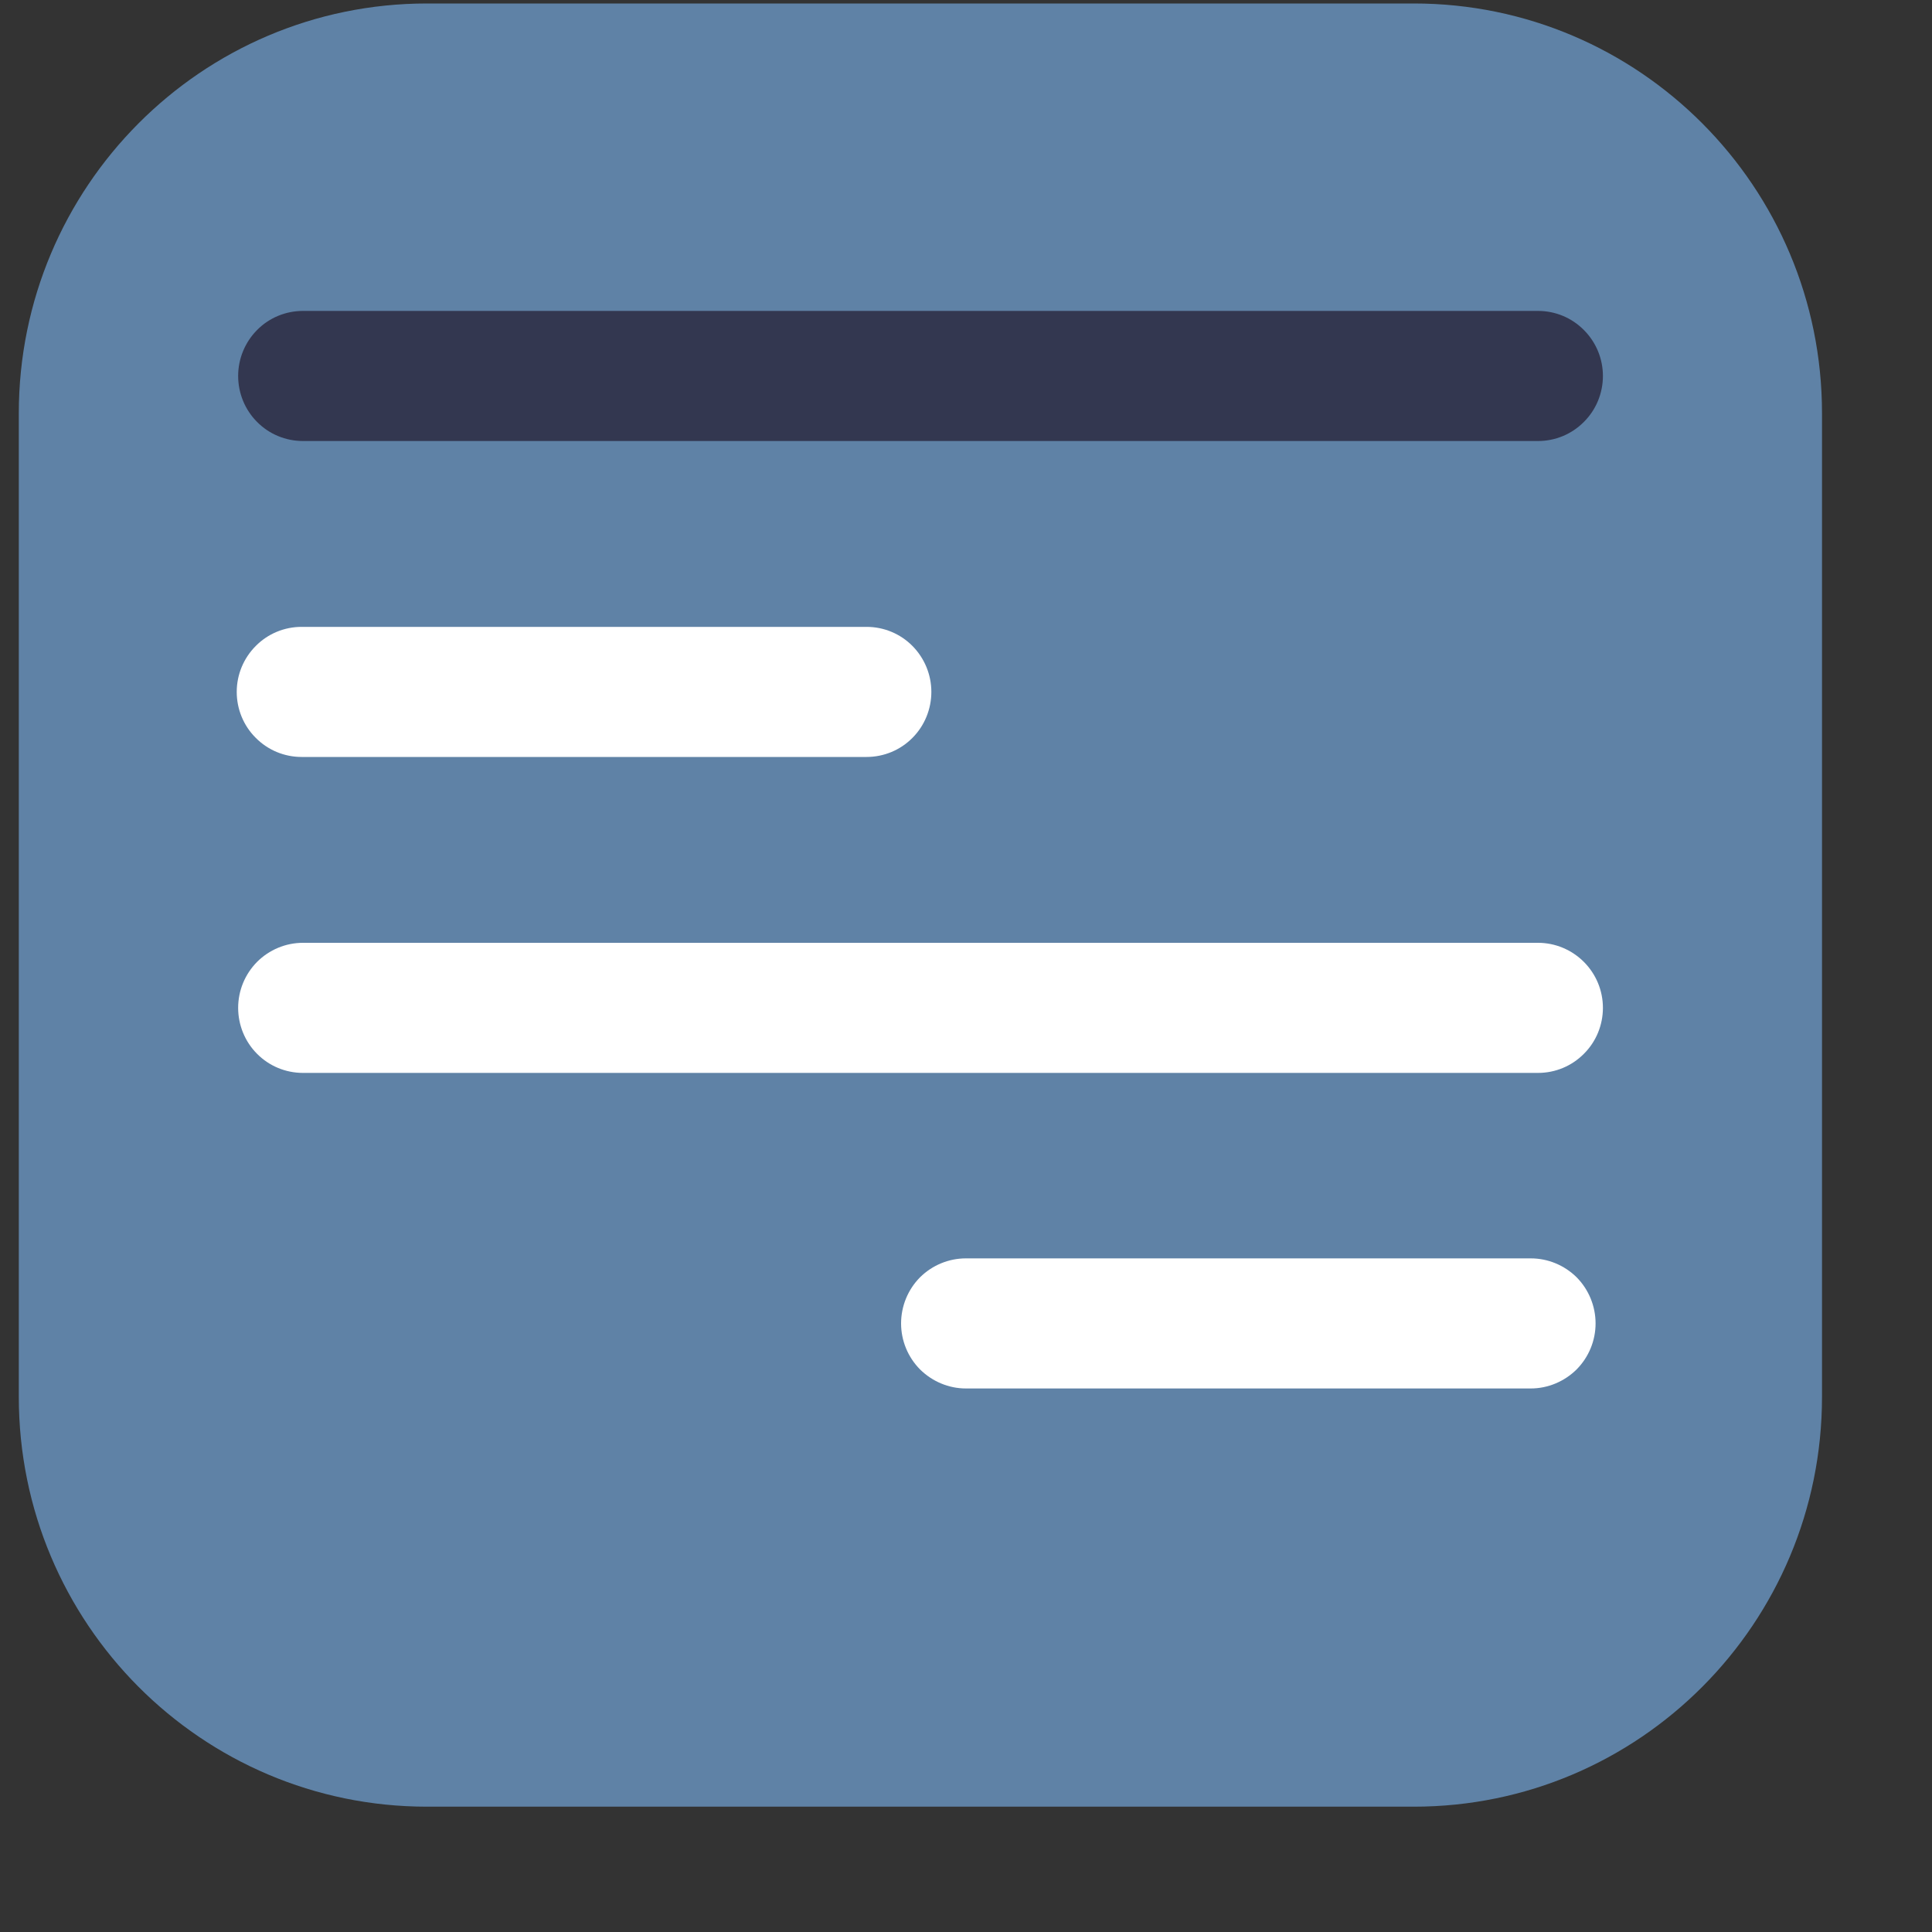 <svg width="15" height="15" viewBox="0 0 15 15" fill="none" xmlns="http://www.w3.org/2000/svg">
<rect x="0" y="0" width="15" height="15" fill="#333333" stroke="none"/>
<path class="secondary" d="M10.977 0.027H3.315C1.565 0.027 0.146 1.452 0.146 3.209V10.845C0.146 12.603 1.565 14.027 3.315 14.027H10.977C12.727 14.027 14.146 12.603 14.146 10.845V3.209C14.146 1.452 12.727 0.027 10.977 0.027Z" fill="#5F82A6"/>
<path class="primary" d="M11.942 3.424H2.352C2.218 3.424 2.09 3.371 1.996 3.276C1.902 3.182 1.849 3.053 1.849 2.919C1.849 2.785 1.902 2.657 1.996 2.562C2.09 2.467 2.218 2.414 2.352 2.414H11.942C12.075 2.414 12.203 2.467 12.297 2.562C12.392 2.657 12.445 2.785 12.445 2.919C12.445 3.053 12.392 3.182 12.297 3.276C12.203 3.371 12.075 3.424 11.942 3.424Z" fill="#333750"/>
<path d="M11.942 8.33H2.352C2.218 8.33 2.09 8.277 1.996 8.182C1.902 8.088 1.849 7.959 1.849 7.825C1.849 7.691 1.902 7.563 1.996 7.468C2.09 7.374 2.218 7.32 2.352 7.32H11.942C12.075 7.32 12.203 7.374 12.297 7.468C12.392 7.563 12.445 7.691 12.445 7.825C12.445 7.959 12.392 8.088 12.297 8.182C12.203 8.277 12.075 8.33 11.942 8.33Z" fill="white"/>
<path d="M6.728 5.877H2.341C2.208 5.877 2.08 5.824 1.986 5.729C1.891 5.635 1.838 5.506 1.838 5.372C1.838 5.238 1.891 5.11 1.986 5.015C2.08 4.92 2.208 4.867 2.341 4.867H6.728C6.862 4.867 6.99 4.92 7.084 5.015C7.178 5.11 7.231 5.238 7.231 5.372C7.231 5.506 7.178 5.635 7.084 5.729C6.99 5.824 6.862 5.877 6.728 5.877Z" fill="white"/>
<path d="M11.885 10.78H7.499C7.366 10.78 7.238 10.726 7.143 10.632C7.049 10.537 6.996 10.409 6.996 10.275C6.996 10.141 7.049 10.012 7.143 9.917C7.238 9.823 7.366 9.77 7.499 9.77H11.885C12.018 9.77 12.146 9.823 12.241 9.917C12.335 10.012 12.388 10.141 12.388 10.275C12.388 10.409 12.335 10.537 12.241 10.632C12.146 10.726 12.018 10.78 11.885 10.78Z" fill="white"/>
</svg>
